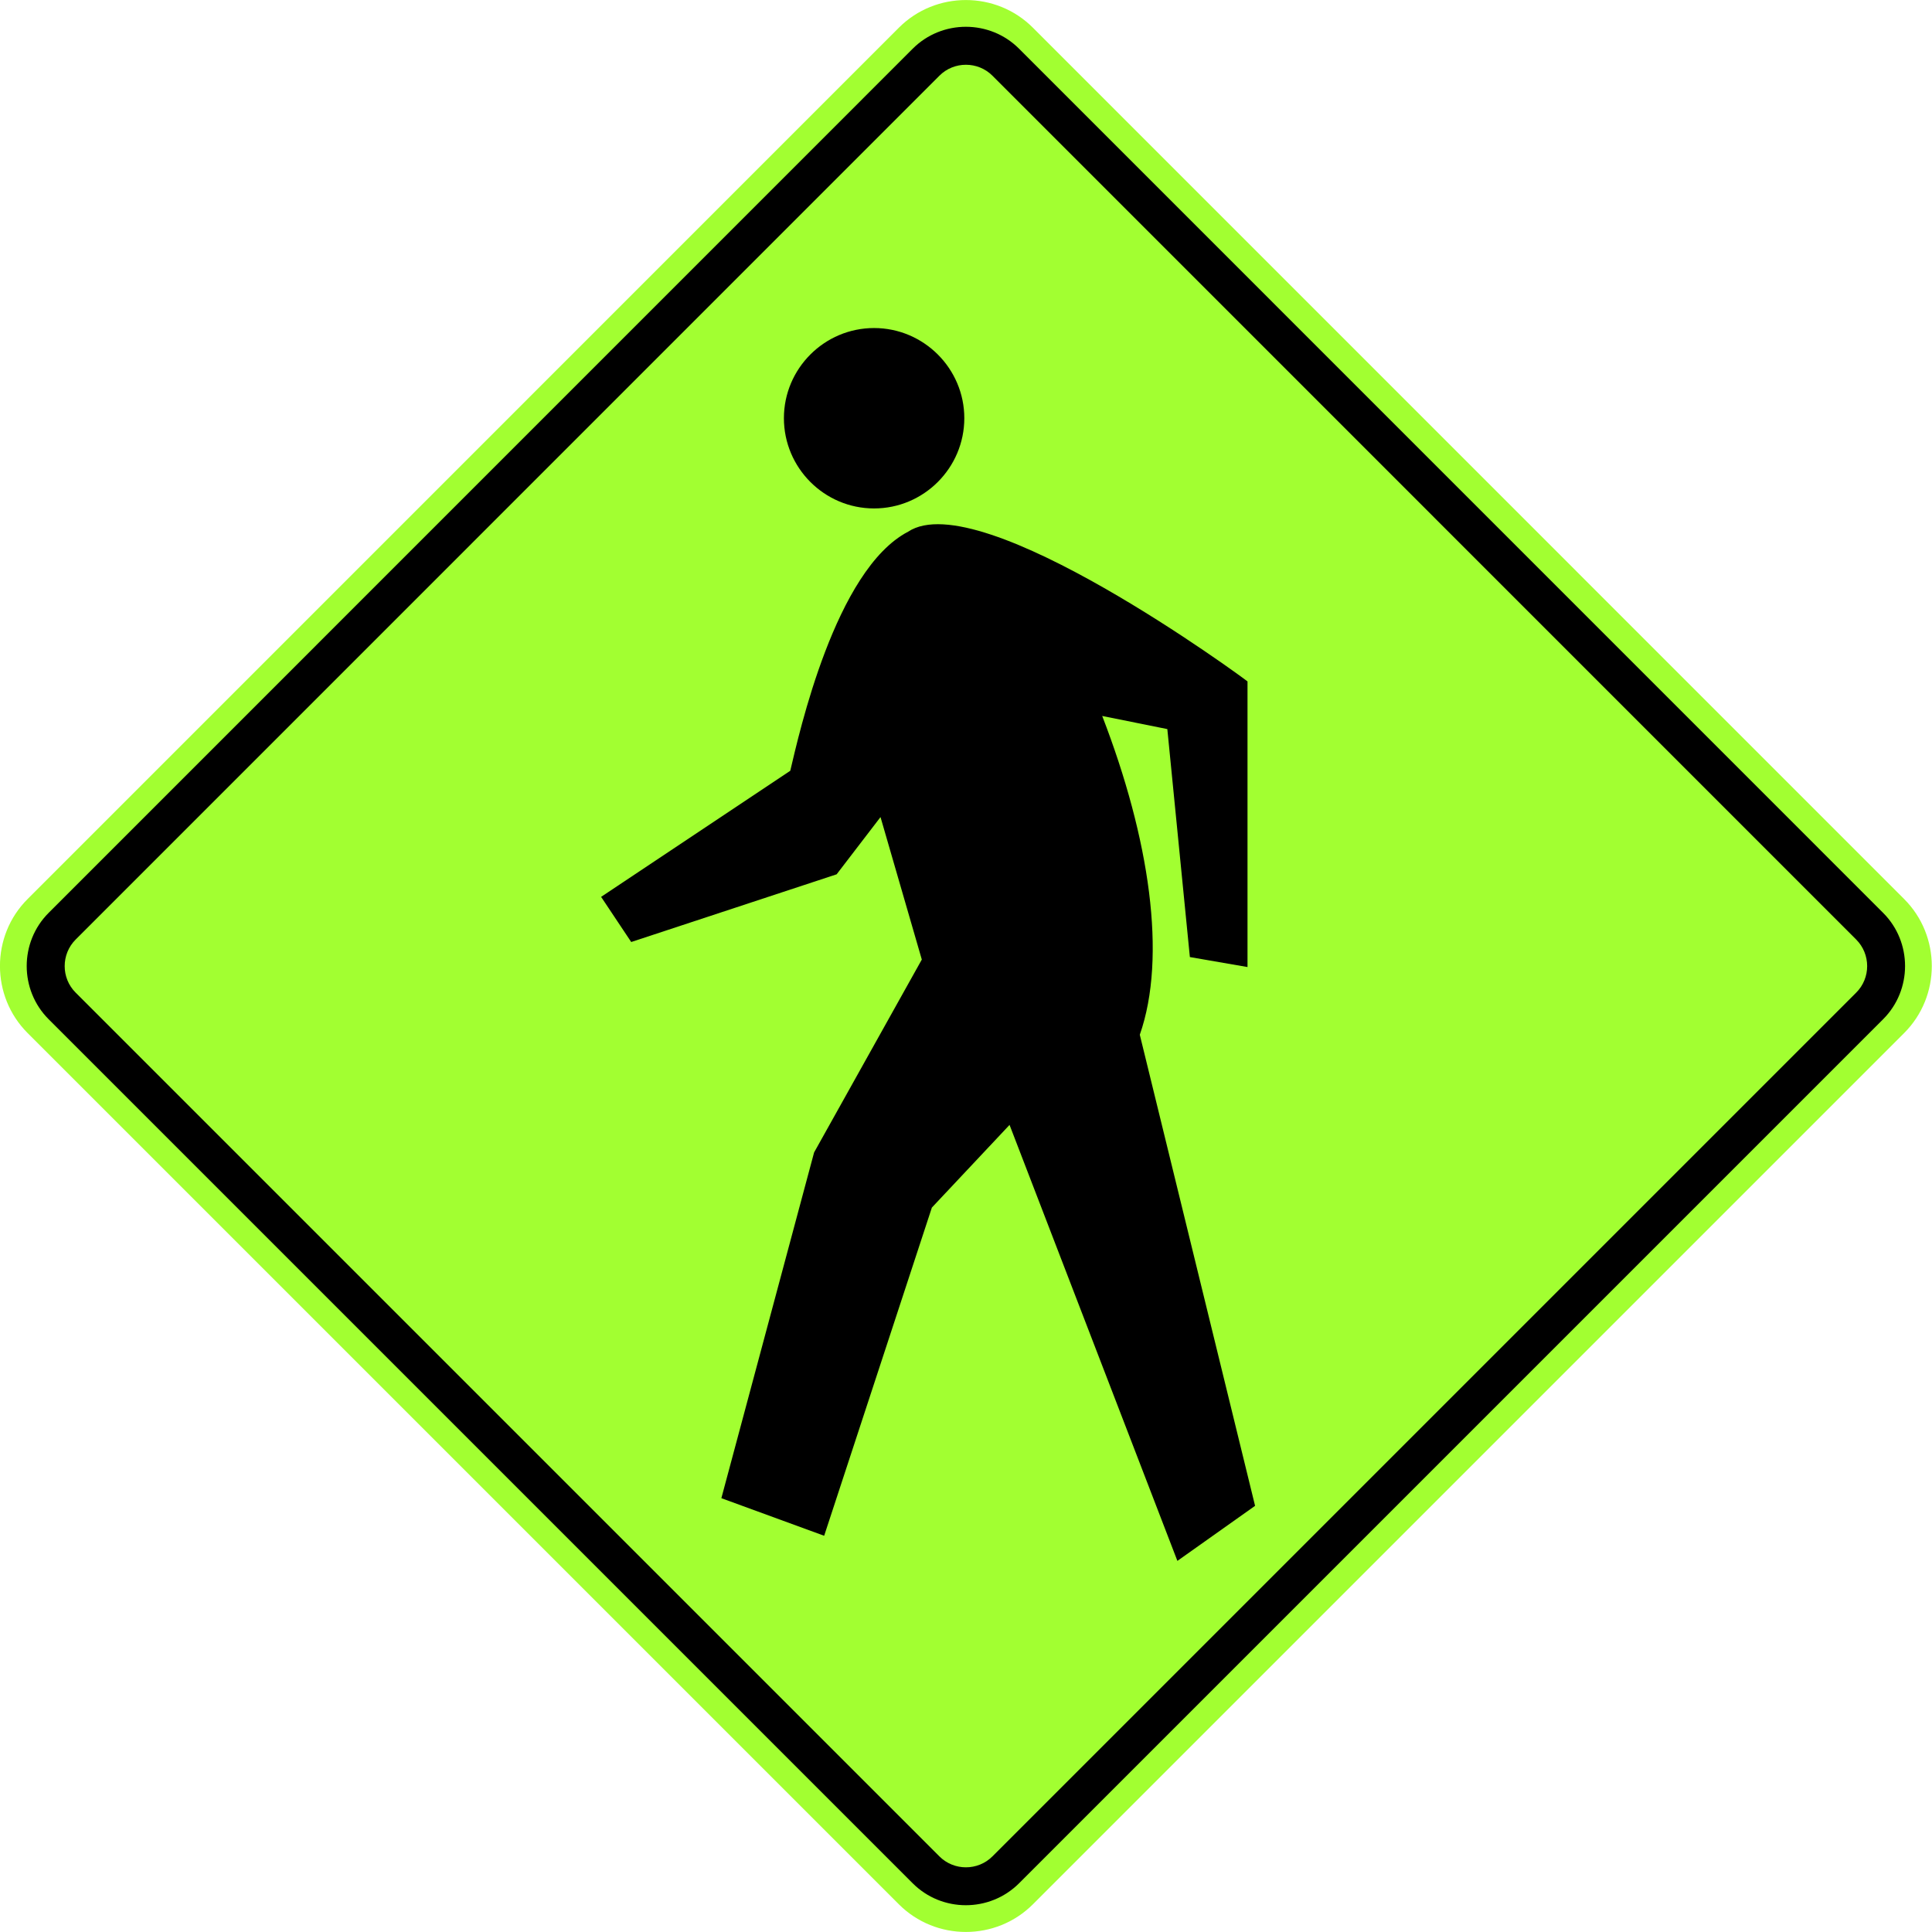 <?xml version="1.0" encoding="utf-8"?>
<!-- Generated by IcoMoon.io -->
<!DOCTYPE svg PUBLIC "-//W3C//DTD SVG 1.1//EN" "http://www.w3.org/Graphics/SVG/1.1/DTD/svg11.dtd">
<svg version="1.1" xmlns="http://www.w3.org/2000/svg" xmlns:xlink="http://www.w3.org/1999/xlink" width="24" height="24" viewBox="0 0 24 24">
<path fill="#a2ff31" d="M0.343 11.168l10.823-10.824c0.458-0.458 1.207-0.458 1.665 0l10.823 10.824c0.458 0.458 0.458 1.207 0 1.665l-10.823 10.823c-0.458 0.458-1.207 0.458-1.665 0l-10.823-10.823c-0.458-0.458-0.458-1.208 0-1.665z"></path>
<path fill="#000" d="M0.604 11.34l10.734-10.735c0.363-0.363 0.958-0.363 1.321 0l10.734 10.735c0.363 0.363 0.363 0.958 0 1.321l-10.734 10.734c-0.364 0.363-0.958 0.363-1.321 0l-10.734-10.734c-0.363-0.363-0.363-0.958 0-1.321z"></path>
<path fill="#a2ff31" d="M0.94 11.671l10.729-10.73c0.181-0.182 0.479-0.182 0.66 0l10.729 10.73c0.182 0.182 0.182 0.479 0 0.66l-10.729 10.729c-0.181 0.182-0.479 0.182-0.66 0l-10.729-10.729c-0.182-0.181-0.182-0.478 0-0.66z"></path>
<path fill="#000" d="M10.858 4.075c0.617 0 1.121 0.503 1.121 1.12s-0.503 1.121-1.121 1.121-1.12-0.504-1.12-1.121c0-0.617 0.503-1.12 1.12-1.12z"></path>
<path fill="#000" d="M7.466 11.142l2.351-1.567c0.109-0.459 0.559-2.498 1.464-2.97 0.895-0.593 4.197 1.84 4.216 1.86v3.548l-0.716-0.124-0.28-2.832c-0.27-0.055-0.54-0.109-0.809-0.163 0.589 1.524 0.806 2.992 0.467 3.96l1.432 5.852-0.965 0.684-2.085-5.416-0.965 1.027-1.338 4.077-1.277-0.467 1.152-4.295 1.338-2.396-0.513-1.77-0.545 0.711-2.552 0.841-0.374-0.561z"></path>
</svg>

